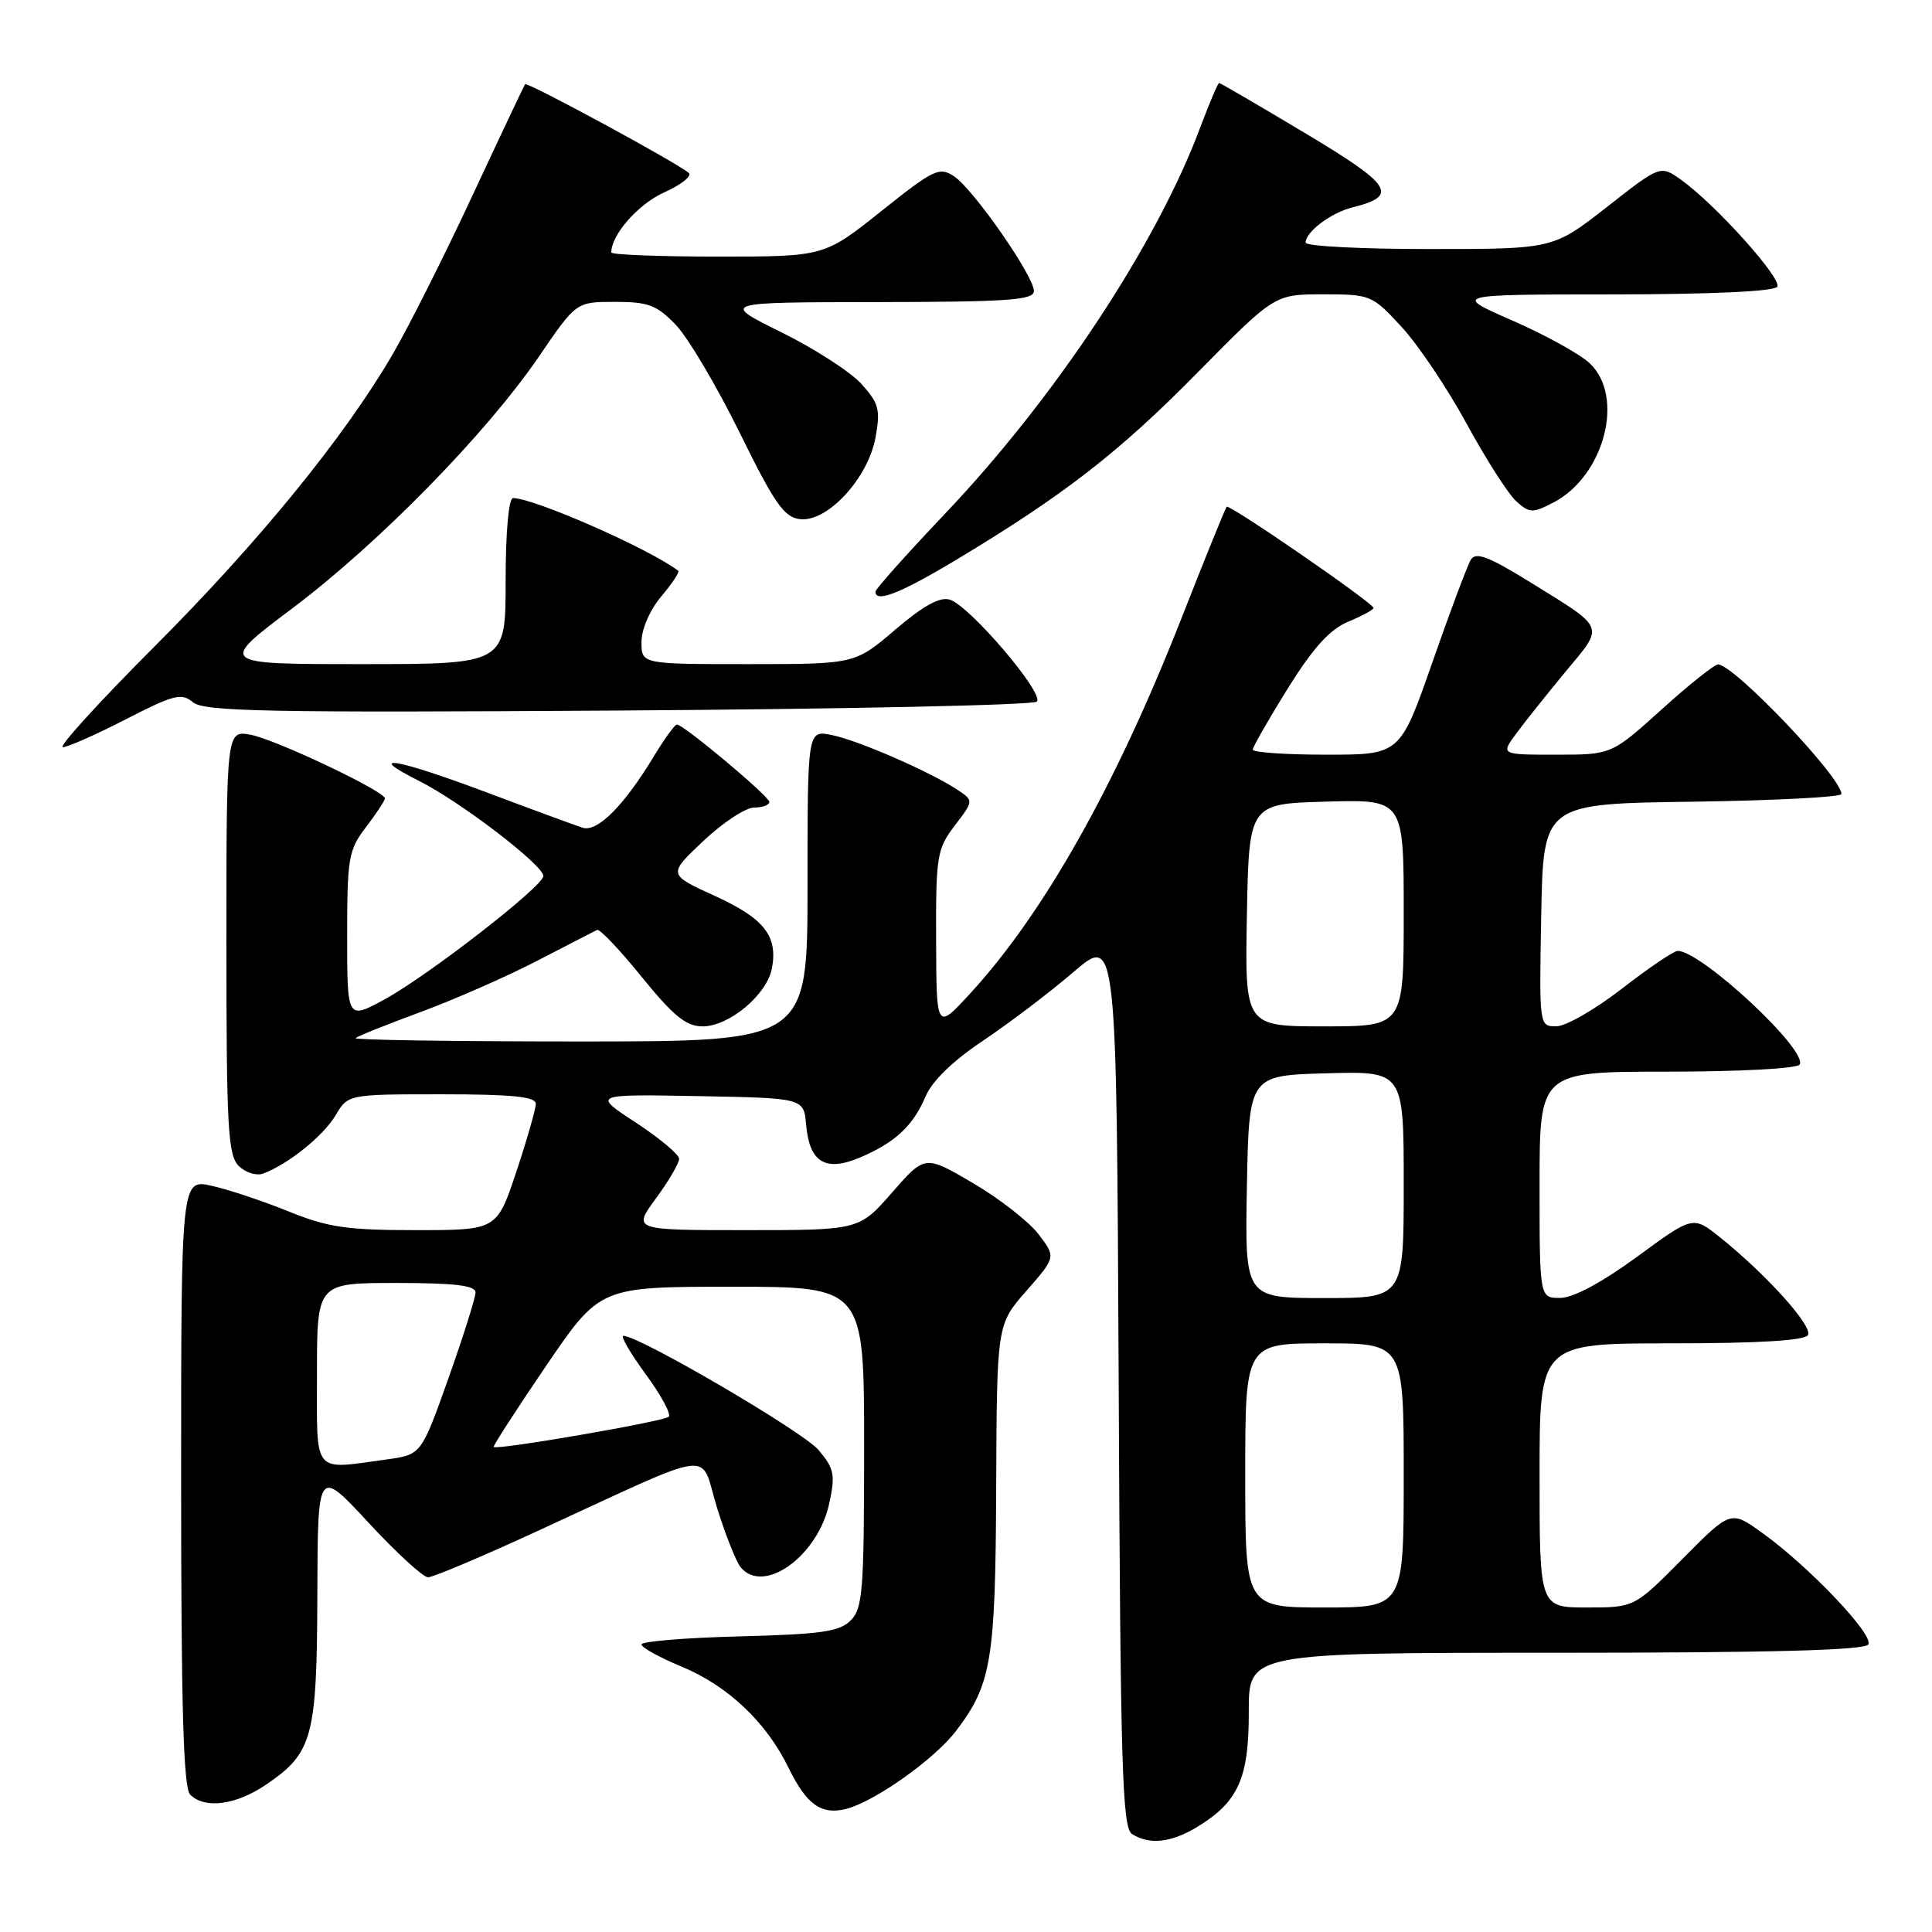 <?xml version="1.0" encoding="UTF-8" standalone="no"?>
<!DOCTYPE svg PUBLIC "-//W3C//DTD SVG 1.1//EN" "http://www.w3.org/Graphics/SVG/1.1/DTD/svg11.dtd" >
<svg xmlns="http://www.w3.org/2000/svg" xmlns:xlink="http://www.w3.org/1999/xlink" version="1.1" viewBox="0 0 256 256">
 <g >
 <path fill="currentColor"
d=" M 158.70 242.04 C 164.09 238.75 165.50 235.58 165.47 226.79 C 165.45 219.00 165.45 219.00 206.16 219.00 C 234.65 219.00 247.09 218.67 247.56 217.90 C 248.34 216.65 239.70 207.56 233.50 203.11 C 229.33 200.11 229.33 200.11 222.94 206.56 C 216.56 213.00 216.56 213.00 210.28 213.00 C 204.00 213.00 204.00 213.00 204.00 195.50 C 204.00 178.00 204.00 178.00 221.44 178.00 C 232.98 178.00 239.11 177.63 239.56 176.91 C 240.26 175.77 234.10 168.92 227.92 163.96 C 224.33 161.09 224.33 161.09 216.92 166.53 C 212.25 169.94 208.48 171.97 206.75 171.98 C 204.00 172.00 204.00 172.00 204.00 157.00 C 204.00 142.00 204.00 142.00 220.94 142.00 C 230.44 142.00 238.14 141.59 238.46 141.06 C 239.61 139.20 225.44 126.00 222.30 126.00 C 221.78 126.00 218.47 128.25 214.93 130.99 C 211.39 133.74 207.48 135.99 206.22 135.99 C 203.95 136.00 203.95 136.00 204.22 121.25 C 204.50 106.50 204.50 106.50 224.25 106.23 C 235.11 106.08 244.00 105.62 244.00 105.21 C 244.00 103.01 229.85 88.14 227.66 88.04 C 227.20 88.02 223.83 90.70 220.18 94.00 C 213.53 100.00 213.53 100.00 206.20 100.00 C 198.86 100.00 198.86 100.00 200.87 97.25 C 201.98 95.74 204.93 92.04 207.43 89.02 C 212.62 82.76 212.89 83.42 202.62 77.06 C 197.24 73.74 195.56 73.10 194.90 74.15 C 194.45 74.89 192.15 81.01 189.80 87.75 C 185.52 100.00 185.52 100.00 175.76 100.00 C 170.39 100.00 166.00 99.70 166.00 99.33 C 166.00 98.97 168.09 95.32 170.64 91.22 C 174.01 85.82 176.20 83.40 178.64 82.38 C 180.49 81.61 182.00 80.79 182.00 80.56 C 182.00 79.92 162.90 66.76 162.54 67.15 C 162.36 67.34 159.65 74.03 156.52 82.00 C 147.80 104.19 138.29 121.07 128.49 131.71 C 124.08 136.50 124.08 136.50 124.04 124.59 C 124.00 113.38 124.15 112.50 126.52 109.38 C 129.04 106.08 129.04 106.08 126.77 104.59 C 123.08 102.18 113.62 98.07 110.19 97.39 C 107.00 96.75 107.00 96.75 107.00 117.38 C 107.00 138.00 107.00 138.00 76.83 138.00 C 60.24 138.00 46.87 137.80 47.11 137.56 C 47.35 137.31 51.21 135.77 55.68 134.12 C 60.15 132.47 67.12 129.41 71.16 127.32 C 75.20 125.23 78.78 123.38 79.12 123.22 C 79.46 123.05 82.13 125.86 85.04 129.46 C 89.25 134.64 90.92 136.00 93.10 136.00 C 96.61 136.00 101.61 131.82 102.28 128.33 C 103.10 124.02 101.26 121.69 94.67 118.69 C 88.50 115.87 88.50 115.87 93.19 111.44 C 95.77 109.00 98.81 107.00 99.94 107.00 C 101.07 107.00 101.97 106.66 101.94 106.25 C 101.88 105.47 90.57 96.00 89.69 96.00 C 89.42 96.00 88.03 97.91 86.62 100.25 C 82.67 106.77 79.16 110.29 77.21 109.68 C 76.27 109.38 70.63 107.31 64.68 105.07 C 52.54 100.50 48.08 99.73 55.55 103.49 C 61.03 106.24 72.00 114.64 72.00 116.08 C 72.00 117.42 56.69 129.31 50.93 132.44 C 46.00 135.12 46.00 135.12 46.00 124.00 C 46.00 113.67 46.18 112.63 48.50 109.59 C 49.88 107.79 51.00 106.08 51.00 105.79 C 51.00 104.85 36.57 98.00 33.25 97.37 C 30.00 96.75 30.00 96.75 30.00 124.80 C 30.00 149.39 30.20 153.06 31.63 154.49 C 32.53 155.38 33.98 155.84 34.88 155.50 C 38.21 154.25 42.86 150.50 44.46 147.80 C 46.11 145.00 46.11 145.00 58.56 145.00 C 67.83 145.00 71.00 145.32 71.00 146.25 C 71.00 146.93 69.84 150.98 68.42 155.25 C 65.84 163.00 65.84 163.00 55.09 163.00 C 45.96 163.00 43.43 162.63 38.24 160.52 C 34.89 159.16 30.31 157.63 28.07 157.13 C 24.00 156.21 24.00 156.21 24.00 196.41 C 24.00 226.33 24.31 236.91 25.20 237.80 C 27.13 239.73 31.26 239.19 35.26 236.47 C 41.44 232.27 41.99 230.23 42.05 211.30 C 42.10 194.50 42.10 194.50 48.82 201.75 C 52.51 205.74 56.07 209.00 56.72 209.00 C 57.37 209.00 63.89 206.25 71.20 202.88 C 95.46 191.72 92.64 192.10 94.99 199.72 C 96.12 203.36 97.54 206.94 98.14 207.67 C 101.20 211.36 108.38 206.18 109.88 199.21 C 110.70 195.41 110.54 194.60 108.46 192.13 C 106.42 189.71 84.70 177.00 82.60 177.00 C 82.18 177.00 83.50 179.27 85.53 182.05 C 87.57 184.82 88.96 187.38 88.61 187.73 C 87.98 188.35 65.83 192.18 65.42 191.73 C 65.30 191.60 68.42 186.78 72.35 181.00 C 79.50 170.50 79.50 170.50 97.00 170.50 C 114.50 170.50 114.50 170.50 114.50 191.72 C 114.50 210.74 114.32 213.12 112.72 214.72 C 111.23 216.21 108.79 216.55 97.97 216.83 C 90.84 217.01 85.00 217.49 85.00 217.90 C 85.00 218.30 87.40 219.63 90.33 220.84 C 96.43 223.37 101.54 228.20 104.47 234.21 C 106.87 239.12 108.81 240.52 112.12 239.69 C 115.87 238.74 123.81 233.12 126.66 229.38 C 131.39 223.18 131.91 220.04 132.00 197.00 C 132.09 175.50 132.09 175.50 136.01 171.04 C 139.92 166.57 139.92 166.57 137.61 163.54 C 136.33 161.87 132.43 158.82 128.93 156.77 C 122.56 153.03 122.56 153.03 118.20 158.02 C 113.84 163.00 113.84 163.00 98.84 163.00 C 83.83 163.00 83.83 163.00 86.91 158.80 C 88.61 156.49 89.99 154.13 89.99 153.55 C 89.98 152.97 87.39 150.81 84.24 148.74 C 78.50 144.99 78.50 144.99 92.50 145.24 C 106.50 145.50 106.50 145.50 106.81 149.00 C 107.24 153.99 109.34 155.30 113.85 153.42 C 118.55 151.45 120.98 149.21 122.64 145.29 C 123.50 143.24 126.26 140.57 130.25 137.90 C 133.69 135.60 139.08 131.51 142.23 128.81 C 147.95 123.90 147.95 123.90 148.23 182.99 C 148.46 234.22 148.70 242.20 150.00 243.02 C 152.33 244.49 155.21 244.17 158.70 242.04 Z  M 16.67 95.31 C 23.04 92.04 24.04 91.78 25.58 93.06 C 27.05 94.28 35.52 94.45 81.90 94.15 C 111.93 93.96 136.90 93.43 137.38 92.97 C 138.45 91.96 128.52 80.30 125.87 79.46 C 124.55 79.04 122.38 80.23 118.63 83.43 C 113.28 88.00 113.28 88.00 99.14 88.00 C 85.00 88.00 85.00 88.00 85.00 85.08 C 85.00 83.38 86.10 80.84 87.62 79.03 C 89.07 77.32 90.08 75.79 89.87 75.63 C 86.02 72.71 70.77 66.00 67.98 66.00 C 67.40 66.00 67.00 70.50 67.00 77.00 C 67.00 88.00 67.00 88.00 47.96 88.00 C 28.91 88.00 28.91 88.00 38.76 80.59 C 50.29 71.90 64.46 57.42 71.43 47.22 C 76.35 40.00 76.35 40.00 81.49 40.00 C 85.91 40.00 87.03 40.42 89.56 43.06 C 91.18 44.75 94.97 51.16 98.00 57.31 C 102.63 66.74 103.90 68.55 106.01 68.79 C 109.63 69.22 115.02 63.38 116.01 57.97 C 116.68 54.27 116.46 53.44 114.14 50.87 C 112.69 49.27 107.90 46.18 103.50 44.01 C 95.50 40.05 95.50 40.05 116.25 40.03 C 133.60 40.00 137.00 39.77 137.00 38.56 C 137.00 36.58 128.97 25.04 126.40 23.35 C 124.47 22.07 123.71 22.44 116.77 27.98 C 109.22 34.00 109.22 34.00 95.11 34.00 C 87.35 34.00 81.00 33.75 81.00 33.45 C 81.00 31.11 84.56 27.05 87.96 25.52 C 90.22 24.50 91.71 23.34 91.28 22.93 C 89.98 21.71 69.86 10.80 69.58 11.16 C 69.44 11.35 66.28 18.02 62.57 25.98 C 58.86 33.95 54.10 43.40 52.01 46.98 C 45.57 58.00 34.25 71.88 20.39 85.75 C 13.11 93.04 7.69 99.00 8.33 99.00 C 8.97 99.00 12.73 97.34 16.67 95.31 Z  M 126.77 74.14 C 140.99 65.59 148.26 59.95 158.70 49.35 C 168.90 39.00 168.90 39.00 175.32 39.00 C 181.61 39.00 181.83 39.09 185.71 43.31 C 187.90 45.67 191.78 51.45 194.34 56.15 C 196.89 60.84 199.85 65.46 200.90 66.41 C 202.66 68.00 203.07 68.02 205.81 66.60 C 212.59 63.09 215.34 52.55 210.64 48.13 C 209.34 46.91 204.73 44.36 200.39 42.47 C 192.50 39.02 192.50 39.02 213.69 39.01 C 226.70 39.00 235.12 38.61 235.50 38.00 C 236.16 36.93 227.28 27.05 222.76 23.83 C 220.01 21.87 220.01 21.87 212.91 27.44 C 205.80 33.00 205.80 33.00 189.40 33.00 C 180.38 33.00 173.00 32.62 173.00 32.15 C 173.00 30.72 176.36 28.19 179.21 27.48 C 185.38 25.94 184.50 24.56 172.93 17.64 C 166.83 13.99 161.71 11.00 161.54 11.00 C 161.38 11.00 160.25 13.66 159.03 16.91 C 153.25 32.38 139.85 52.66 125.25 68.04 C 120.16 73.40 116.00 78.06 116.00 78.39 C 116.00 79.93 119.31 78.62 126.77 74.14 Z  M 165.00 195.50 C 165.00 178.00 165.00 178.00 175.50 178.00 C 186.00 178.00 186.00 178.00 186.00 195.50 C 186.00 213.00 186.00 213.00 175.50 213.00 C 165.00 213.00 165.00 213.00 165.00 195.50 Z  M 42.00 182.00 C 42.00 170.00 42.00 170.00 52.50 170.00 C 60.23 170.00 63.00 170.33 63.01 171.25 C 63.01 171.94 61.40 177.06 59.42 182.63 C 55.82 192.75 55.82 192.75 51.27 193.38 C 41.30 194.74 42.00 195.60 42.00 182.00 Z  M 165.22 157.25 C 165.50 142.50 165.50 142.50 175.75 142.22 C 186.00 141.93 186.00 141.93 186.00 156.97 C 186.00 172.00 186.00 172.00 175.47 172.00 C 164.95 172.00 164.95 172.00 165.22 157.25 Z  M 165.22 121.25 C 165.50 106.50 165.50 106.50 175.75 106.22 C 186.00 105.93 186.00 105.93 186.00 120.97 C 186.00 136.00 186.00 136.00 175.47 136.00 C 164.95 136.00 164.95 136.00 165.22 121.25 Z "/>
</g>
</svg>